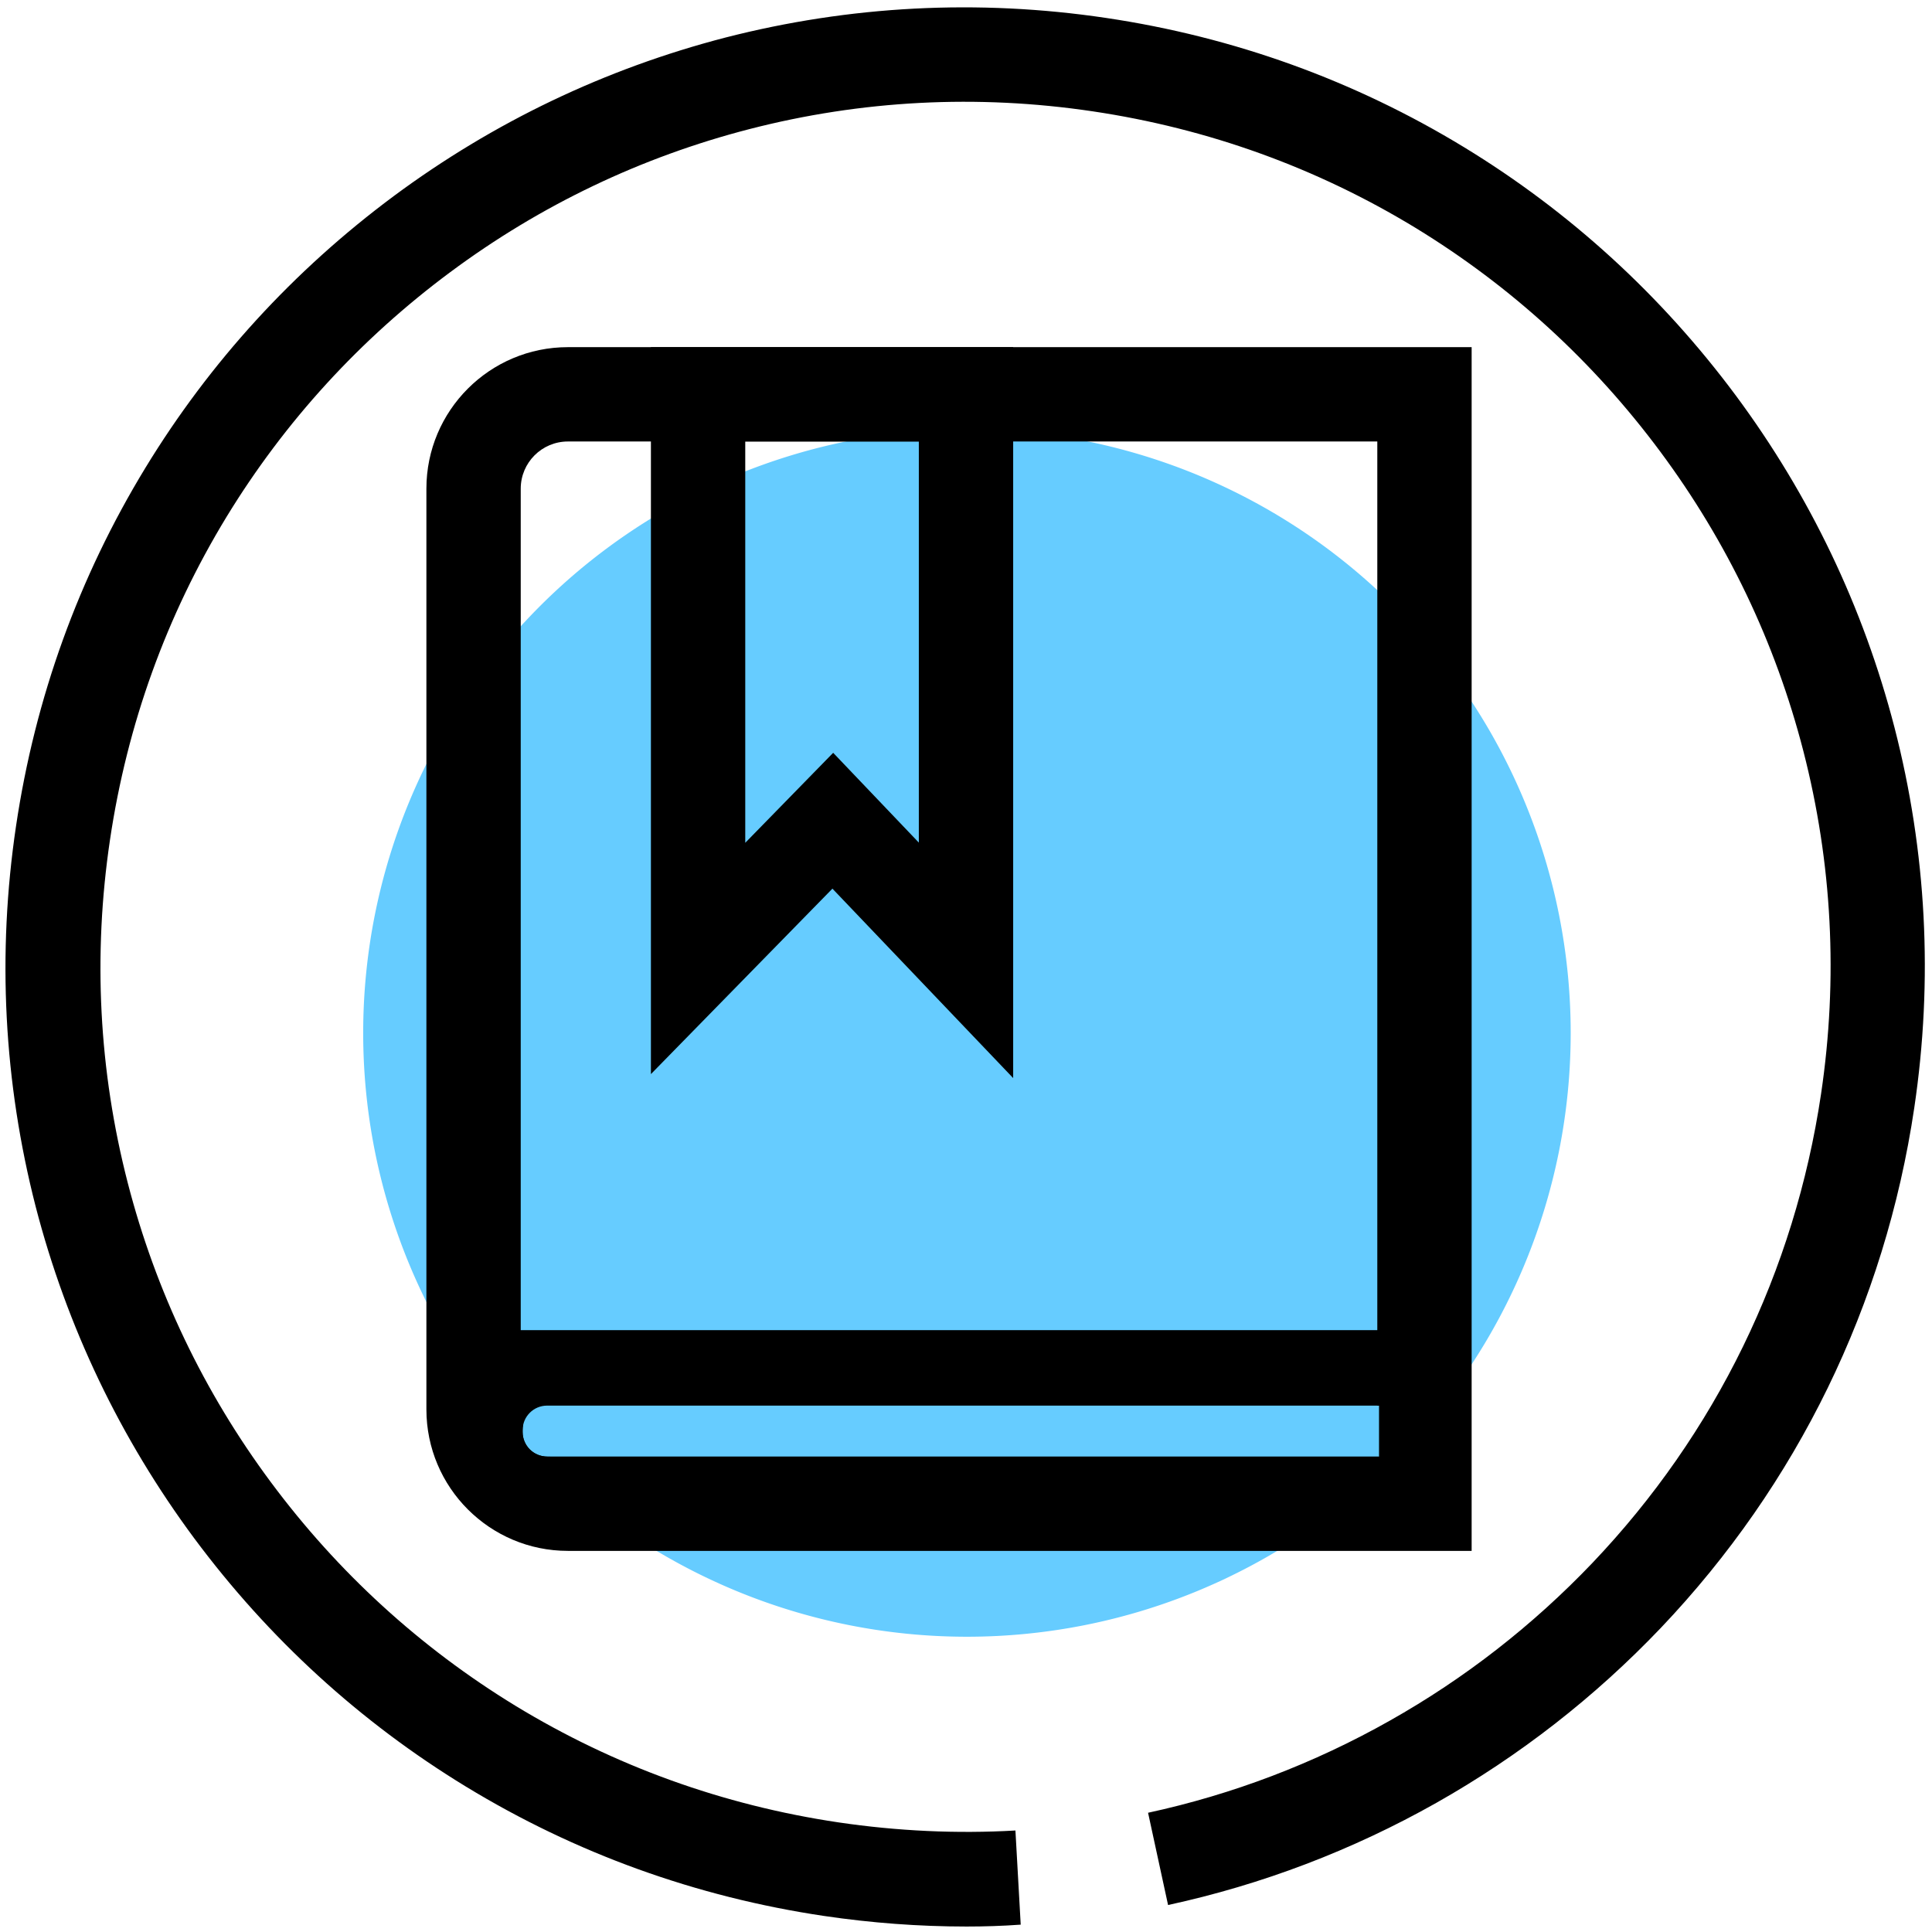 <?xml version="1.0" standalone="no"?><!DOCTYPE svg PUBLIC "-//W3C//DTD SVG 1.1//EN" "http://www.w3.org/Graphics/SVG/1.1/DTD/svg11.dtd"><svg class="icon" width="200px" height="200.00px" viewBox="0 0 1024 1024" version="1.1" xmlns="http://www.w3.org/2000/svg"><path d="M512.2 1021.1c-25.1 0-50.4-1.9-75.4-5.6-67.9-10.1-131.8-33.2-189.9-68.6-56.1-34.2-104.5-78.5-143.9-131.5-39.3-53-67.6-112.2-84.1-175.9C2 573.6-1.6 505.7 8.5 437.8S41.7 306 77.1 247.9c34.2-56.1 78.5-104.5 131.5-143.9 53-39.3 112.2-67.6 175.9-84.1C450.4 3 518.3-0.6 586.2 9.5 654.1 19.6 718 42.7 776.1 78.1c56.1 34.2 104.5 78.5 143.9 131.5 39.3 53 67.6 112.2 84.1 175.9 17 65.9 20.6 133.8 10.5 201.7-15.5 104.3-62 199.6-134.4 275.7-34.9 36.6-74.9 67.8-119 92.7-44.5 25.1-92.3 43.3-142.1 54.1l-10.6-48.9c44.8-9.7 87.9-26.1 128.1-48.8 39.8-22.4 75.9-50.6 107.4-83.6 65.3-68.6 107.2-154.5 121.2-248.6 9.1-61.2 5.9-122.4-9.4-181.8-14.8-57.4-40.3-110.8-75.8-158.6s-79.1-87.7-129.7-118.6c-52.4-31.9-110-52.7-171.2-61.8-61.2-9.1-122.4-5.9-181.8 9.4-57.4 14.8-110.8 40.3-158.6 75.8S151 223.3 120.1 273.9c-31.9 52.4-52.7 110-61.8 171.2-9.1 61.2-5.9 122.4 9.4 181.8 14.8 57.4 40.3 110.8 75.8 158.6s79.1 87.7 129.7 118.6c52.4 31.9 110 52.7 171.2 61.8 31.1 4.6 62.7 6.1 93.8 4.3l2.8 49.9c-9.7 0.7-19.2 1-28.8 1z"  /><path d="M512.5 547.5m-320 0a320 320 0 1 0 640 0 320 320 0 1 0-640 0Z" fill="#66CCFF" /><path d="M537 571.4L441.2 471 345 569.3V184h192v387.4zM395 234v212.7l46.6-47.7 45.4 47.6V234h-92zM745.2 705H259v56.6c0 5.7 3.5 10.3 7.7 10.3h0.3c0.1 0 4 0 16 0.2 3.6 0.1 7.6-0.1 10-0.1h-3c-7.2 0-13-5.8-13-13v-1c0-7.2 5.8-13 13-13h441v27h14.2c4.3 0 7.7-4.6 7.7-10.3v-46.3c0-5.8-3.4-10.4-7.7-10.4z"  /><path d="M301 184c-41.4 0-75 33.6-75 75v488c0 41.4 33.6 75 75 75h479V184H301z m430 588H290c-7.2 0-13-5.8-13-13v-1c0-1 0.1-2 0.3-2.9-0.9-2.5-1.3-5.2-1.3-8.1V259c0-13.8 11.2-25 25-25h429v511h1v27z"  /></svg>